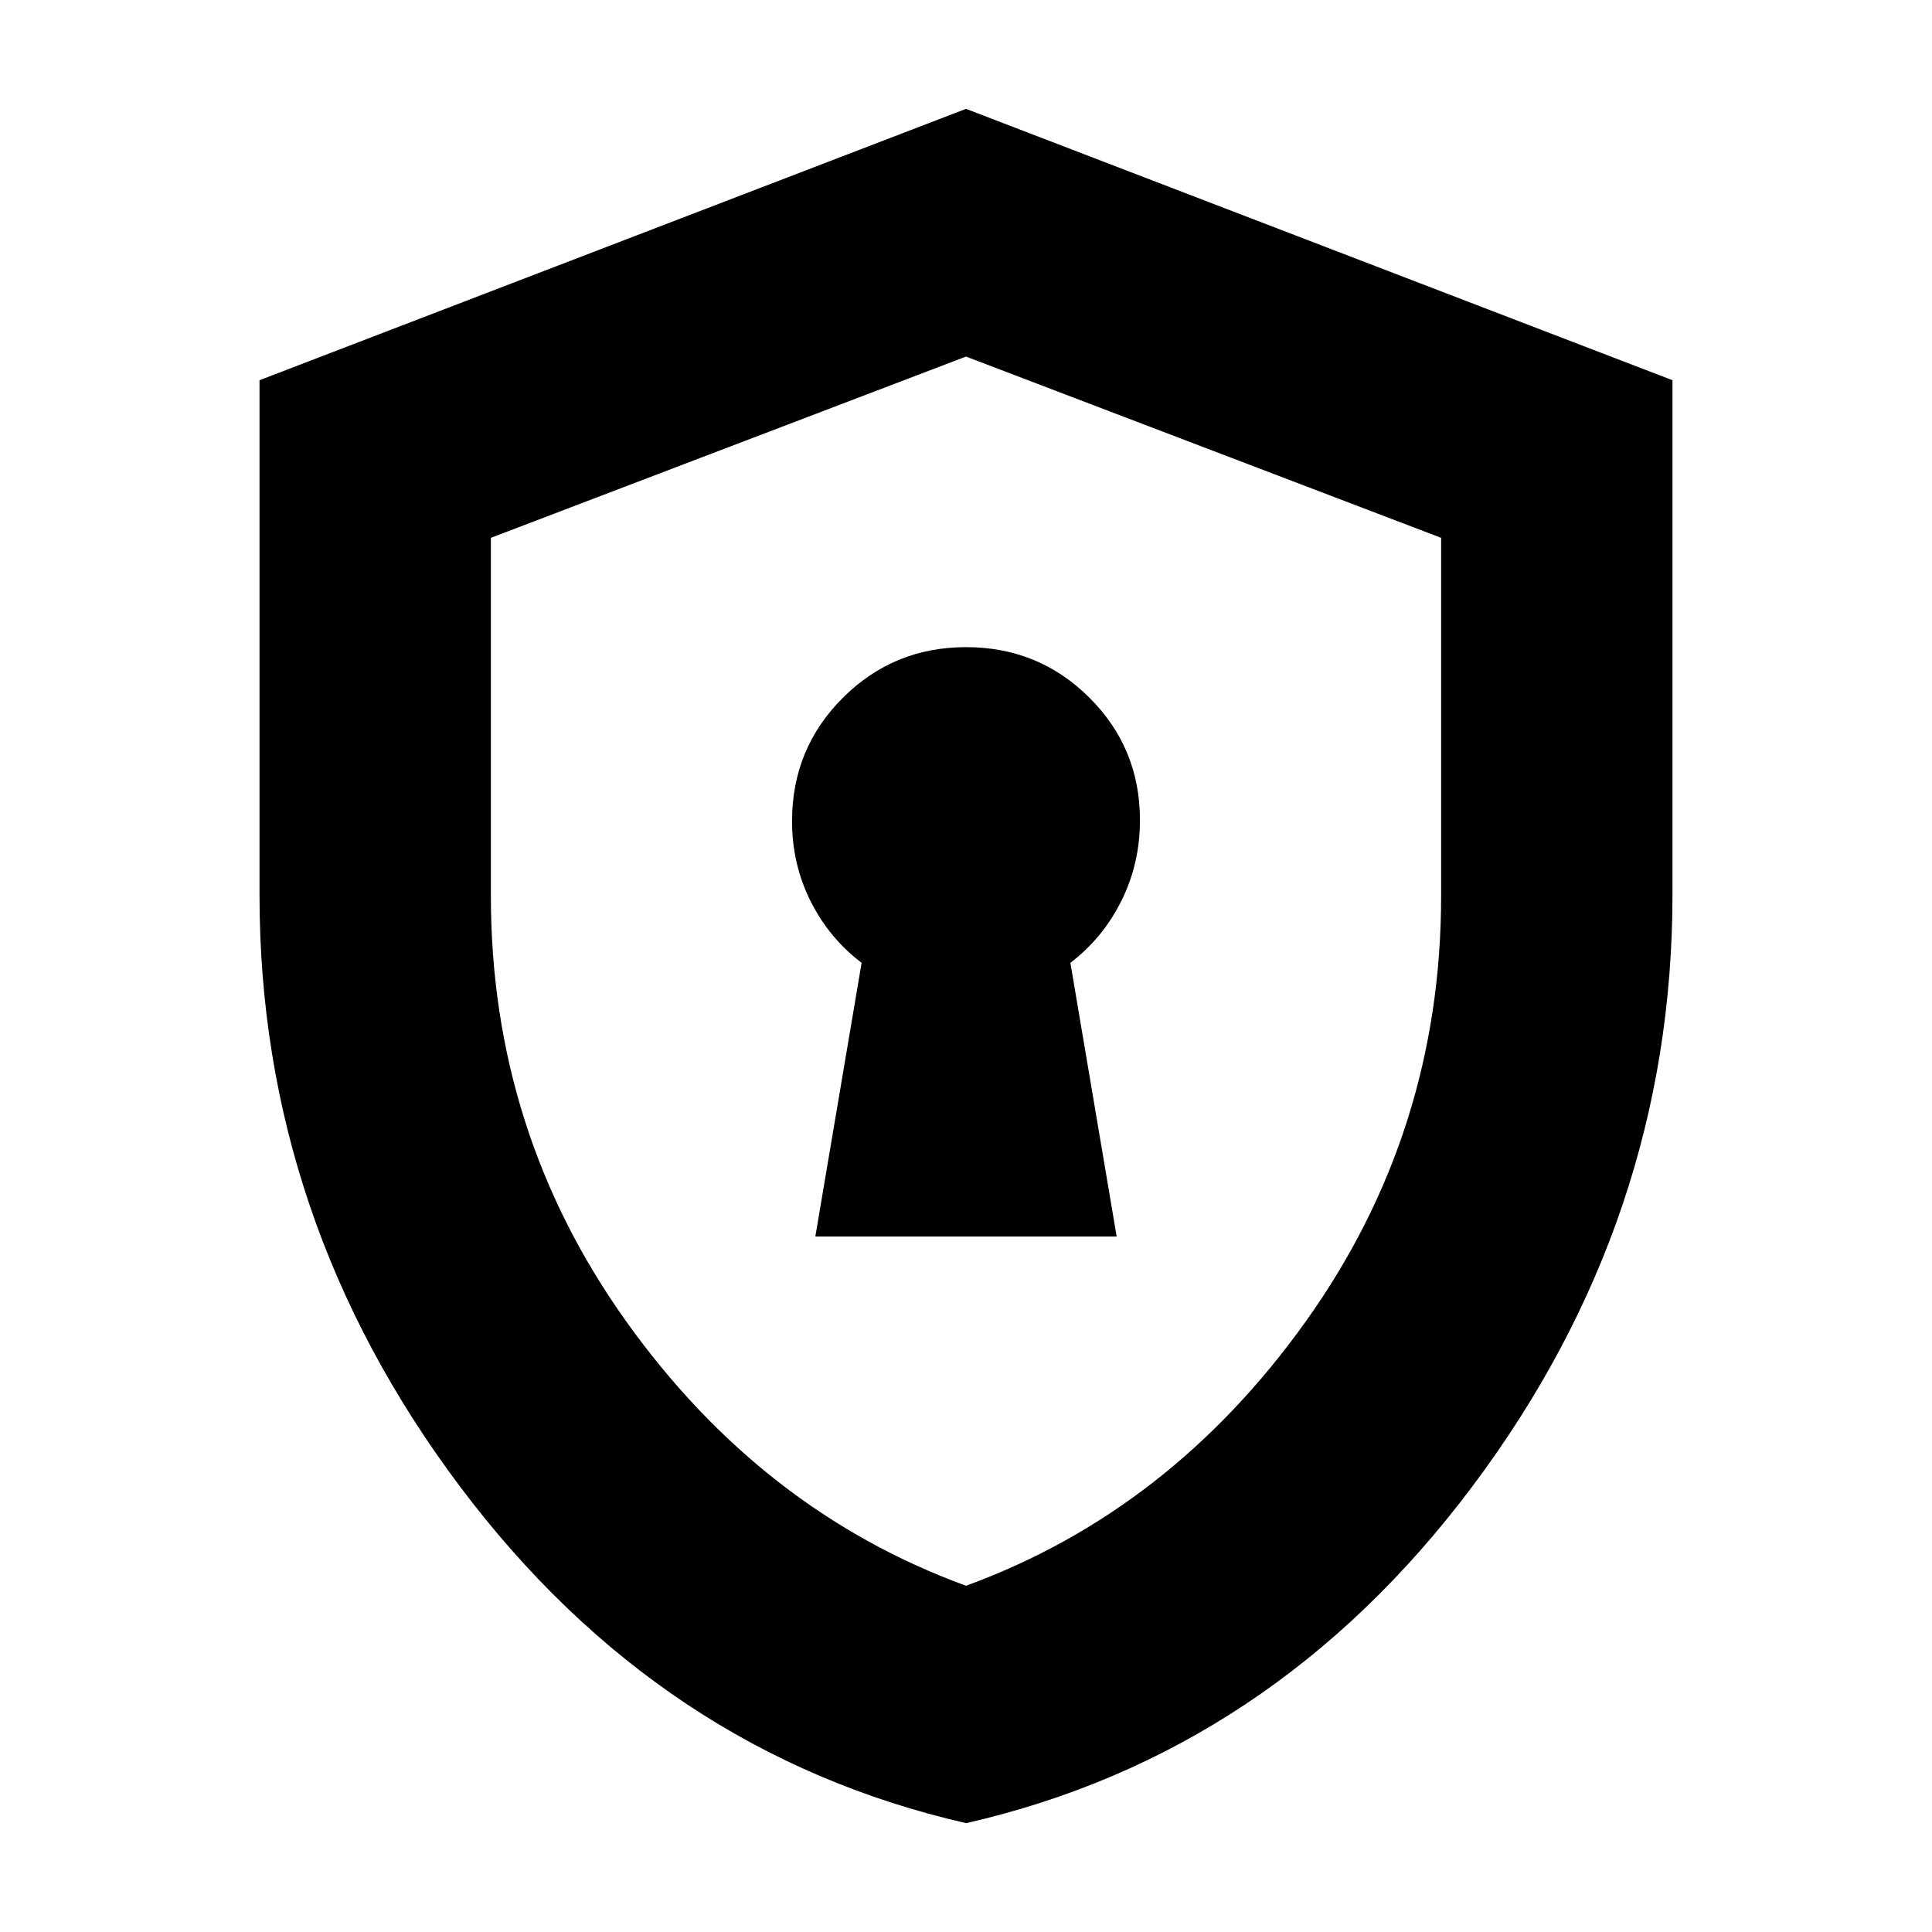 <svg xmlns="http://www.w3.org/2000/svg" height="20" viewBox="0 -960 960 960" width="20"><path d="M405.13-345.565h149.74l-23-136q16.178-12.377 25.372-30.868 9.193-18.49 9.193-40.057 0-35.86-25.182-60.902-25.182-25.043-61.218-25.043-36.035 0-61.252 25.193Q393.565-588.05 393.565-552q0 21.408 9.193 39.768 9.194 18.359 25.372 30.667l-23 136Zm74.963 291.478Q328.043-88.781 228.5-221.441q-99.544-132.66-99.544-293.65v-255.982L480-905.913l351.044 134.839v255.548q0 161.536-99.45 294.14-99.451 132.604-251.501 167.3ZM480-172.043q101.478-37.076 168.782-131.274 67.305-94.197 67.305-211.536v-177.903L480-782.826l-236.087 90.069v177.903q0 117.339 67.305 211.536Q378.522-209.12 480-172.044Zm0-305.391Z"/></svg>